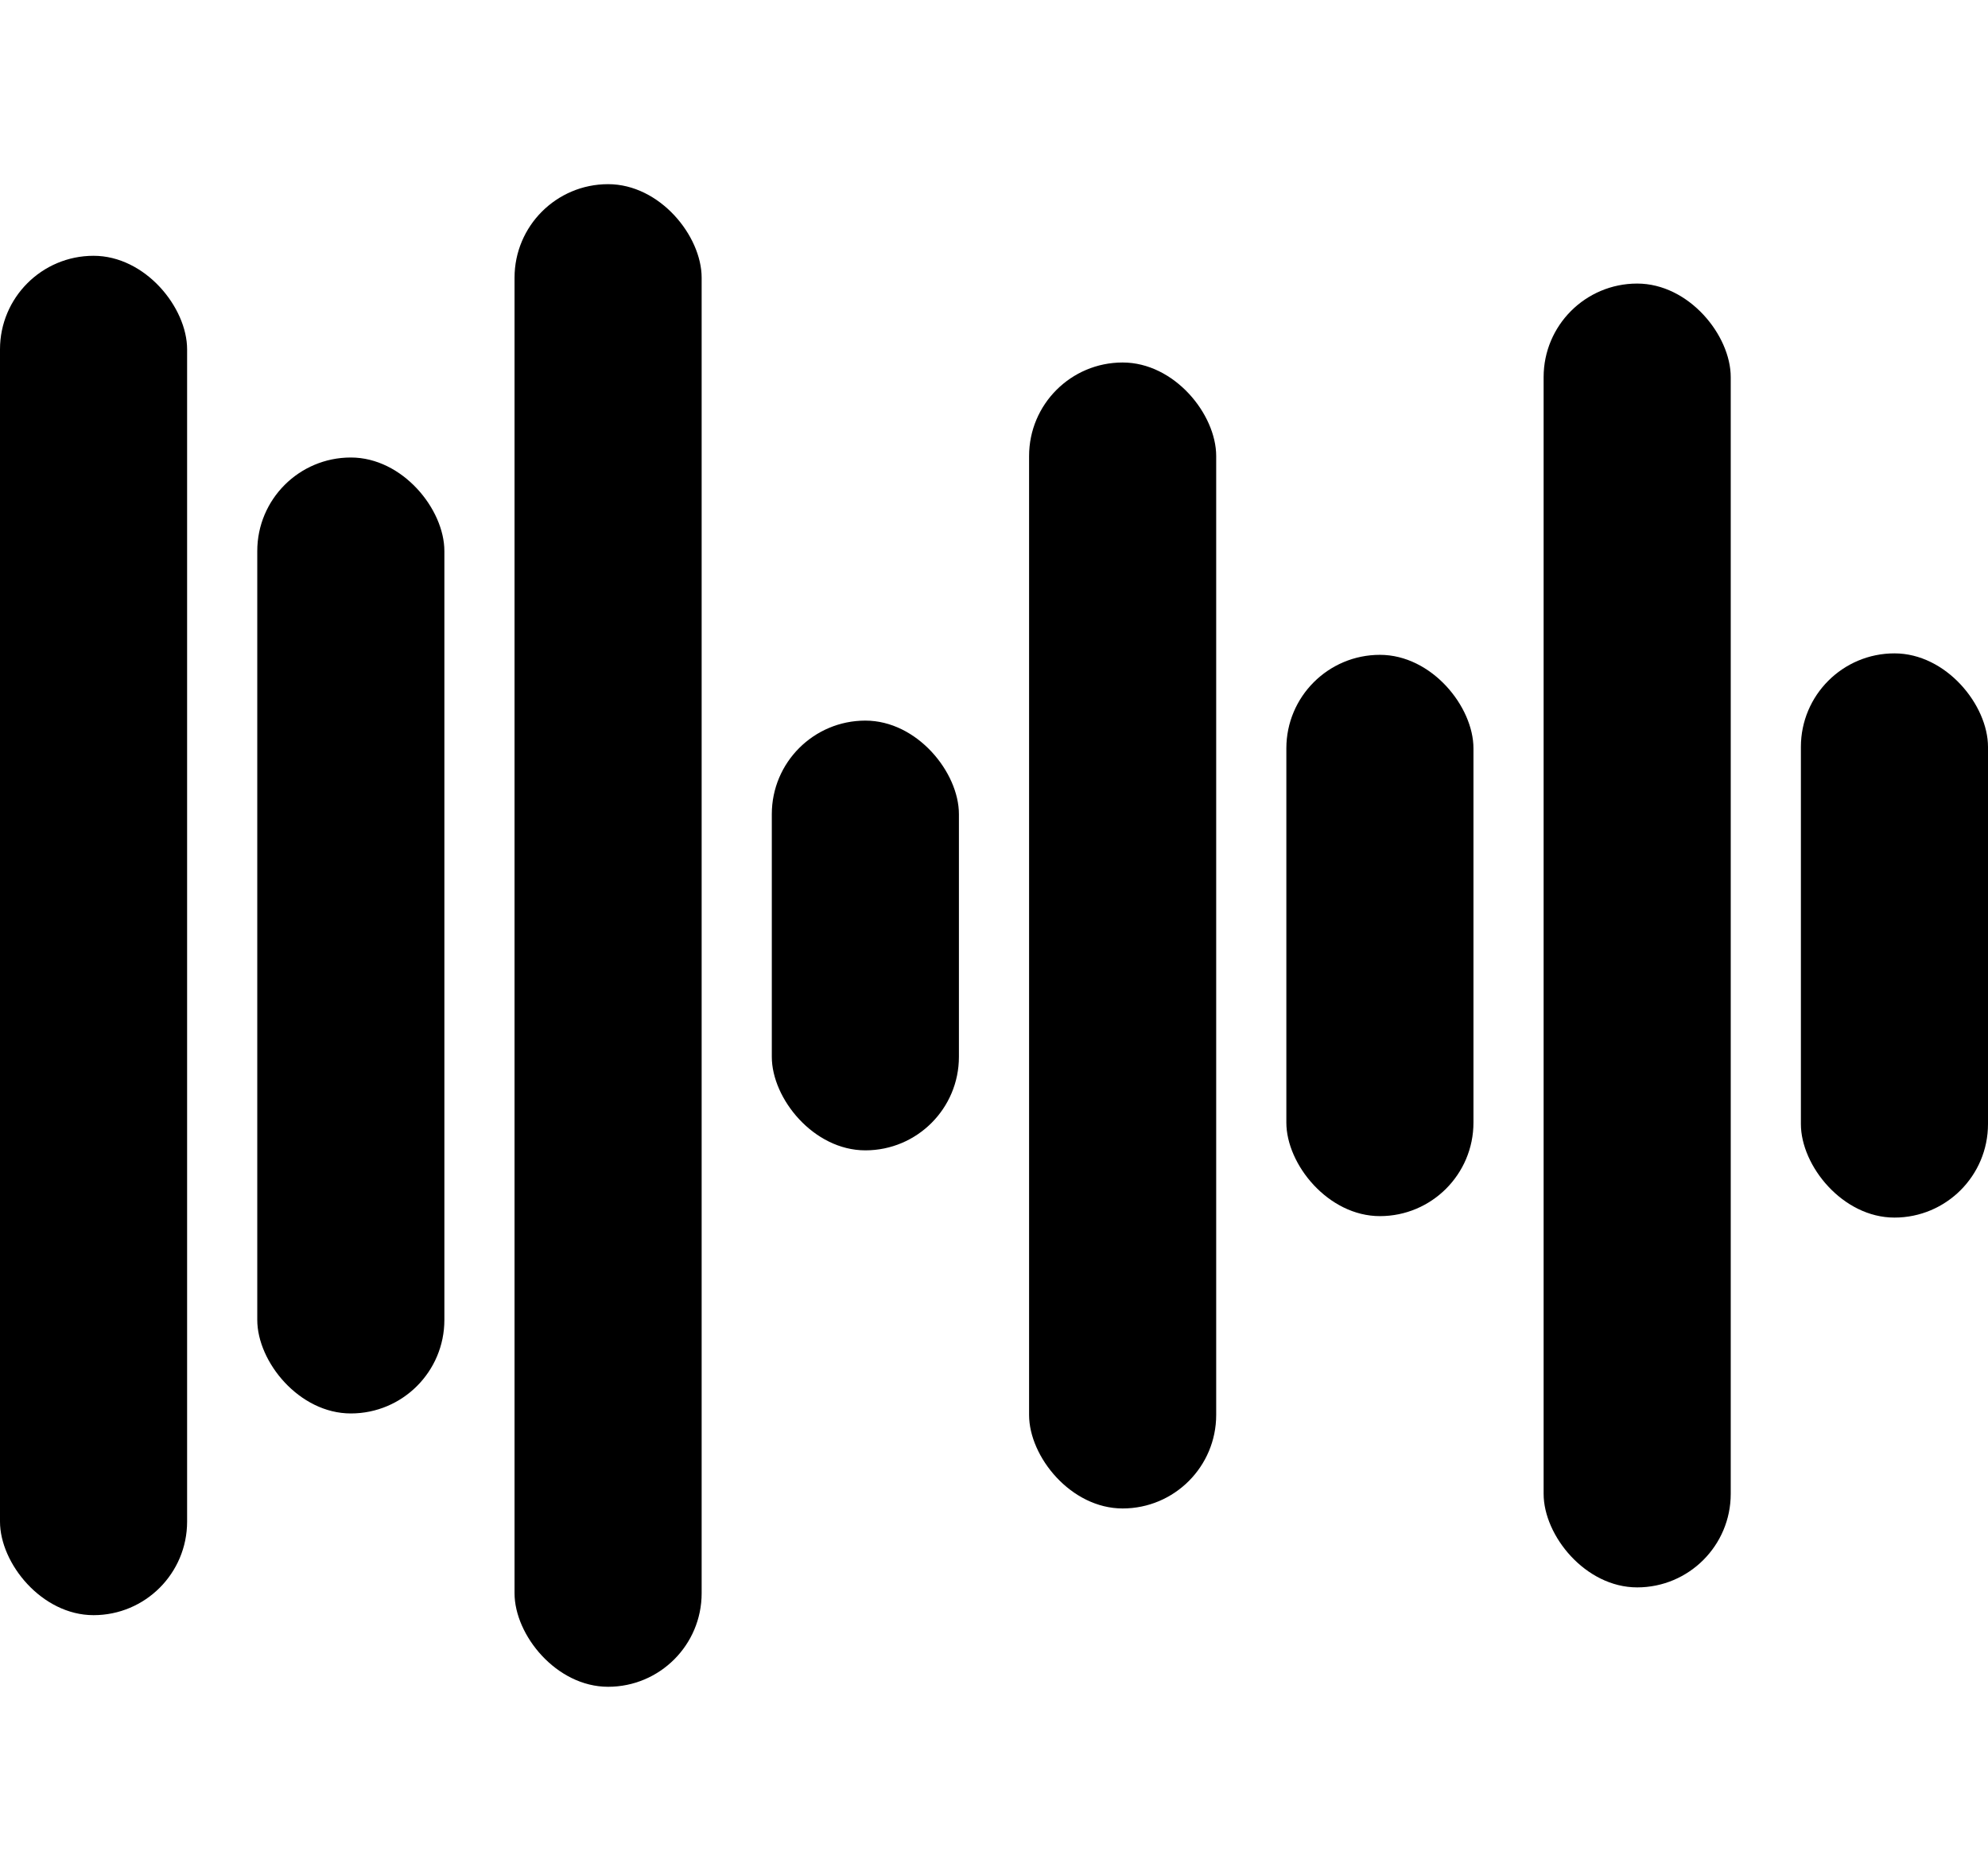 <svg width="680" height="640" viewBox="0 0 680 640" fill="none" xmlns="http://www.w3.org/2000/svg">
<rect y="87.5" width="64" height="465" rx="32" fill="black"/>
<rect x="88" y="156.5" width="64" height="327" rx="32" fill="black"/>
<rect x="176" y="63" width="64" height="514" rx="32" fill="black"/>
<rect x="264" y="246.5" width="64" height="147" rx="32" fill="black"/>
<rect x="352" y="124" width="64" height="392" rx="32" fill="black"/>
<rect x="440" y="224" width="64" height="192" rx="32" fill="black"/>
<rect x="528" y="97" width="64" height="446" rx="32" fill="black"/>
<rect x="616" y="223.5" width="64" height="193" rx="32" fill="black"/>
</svg>

